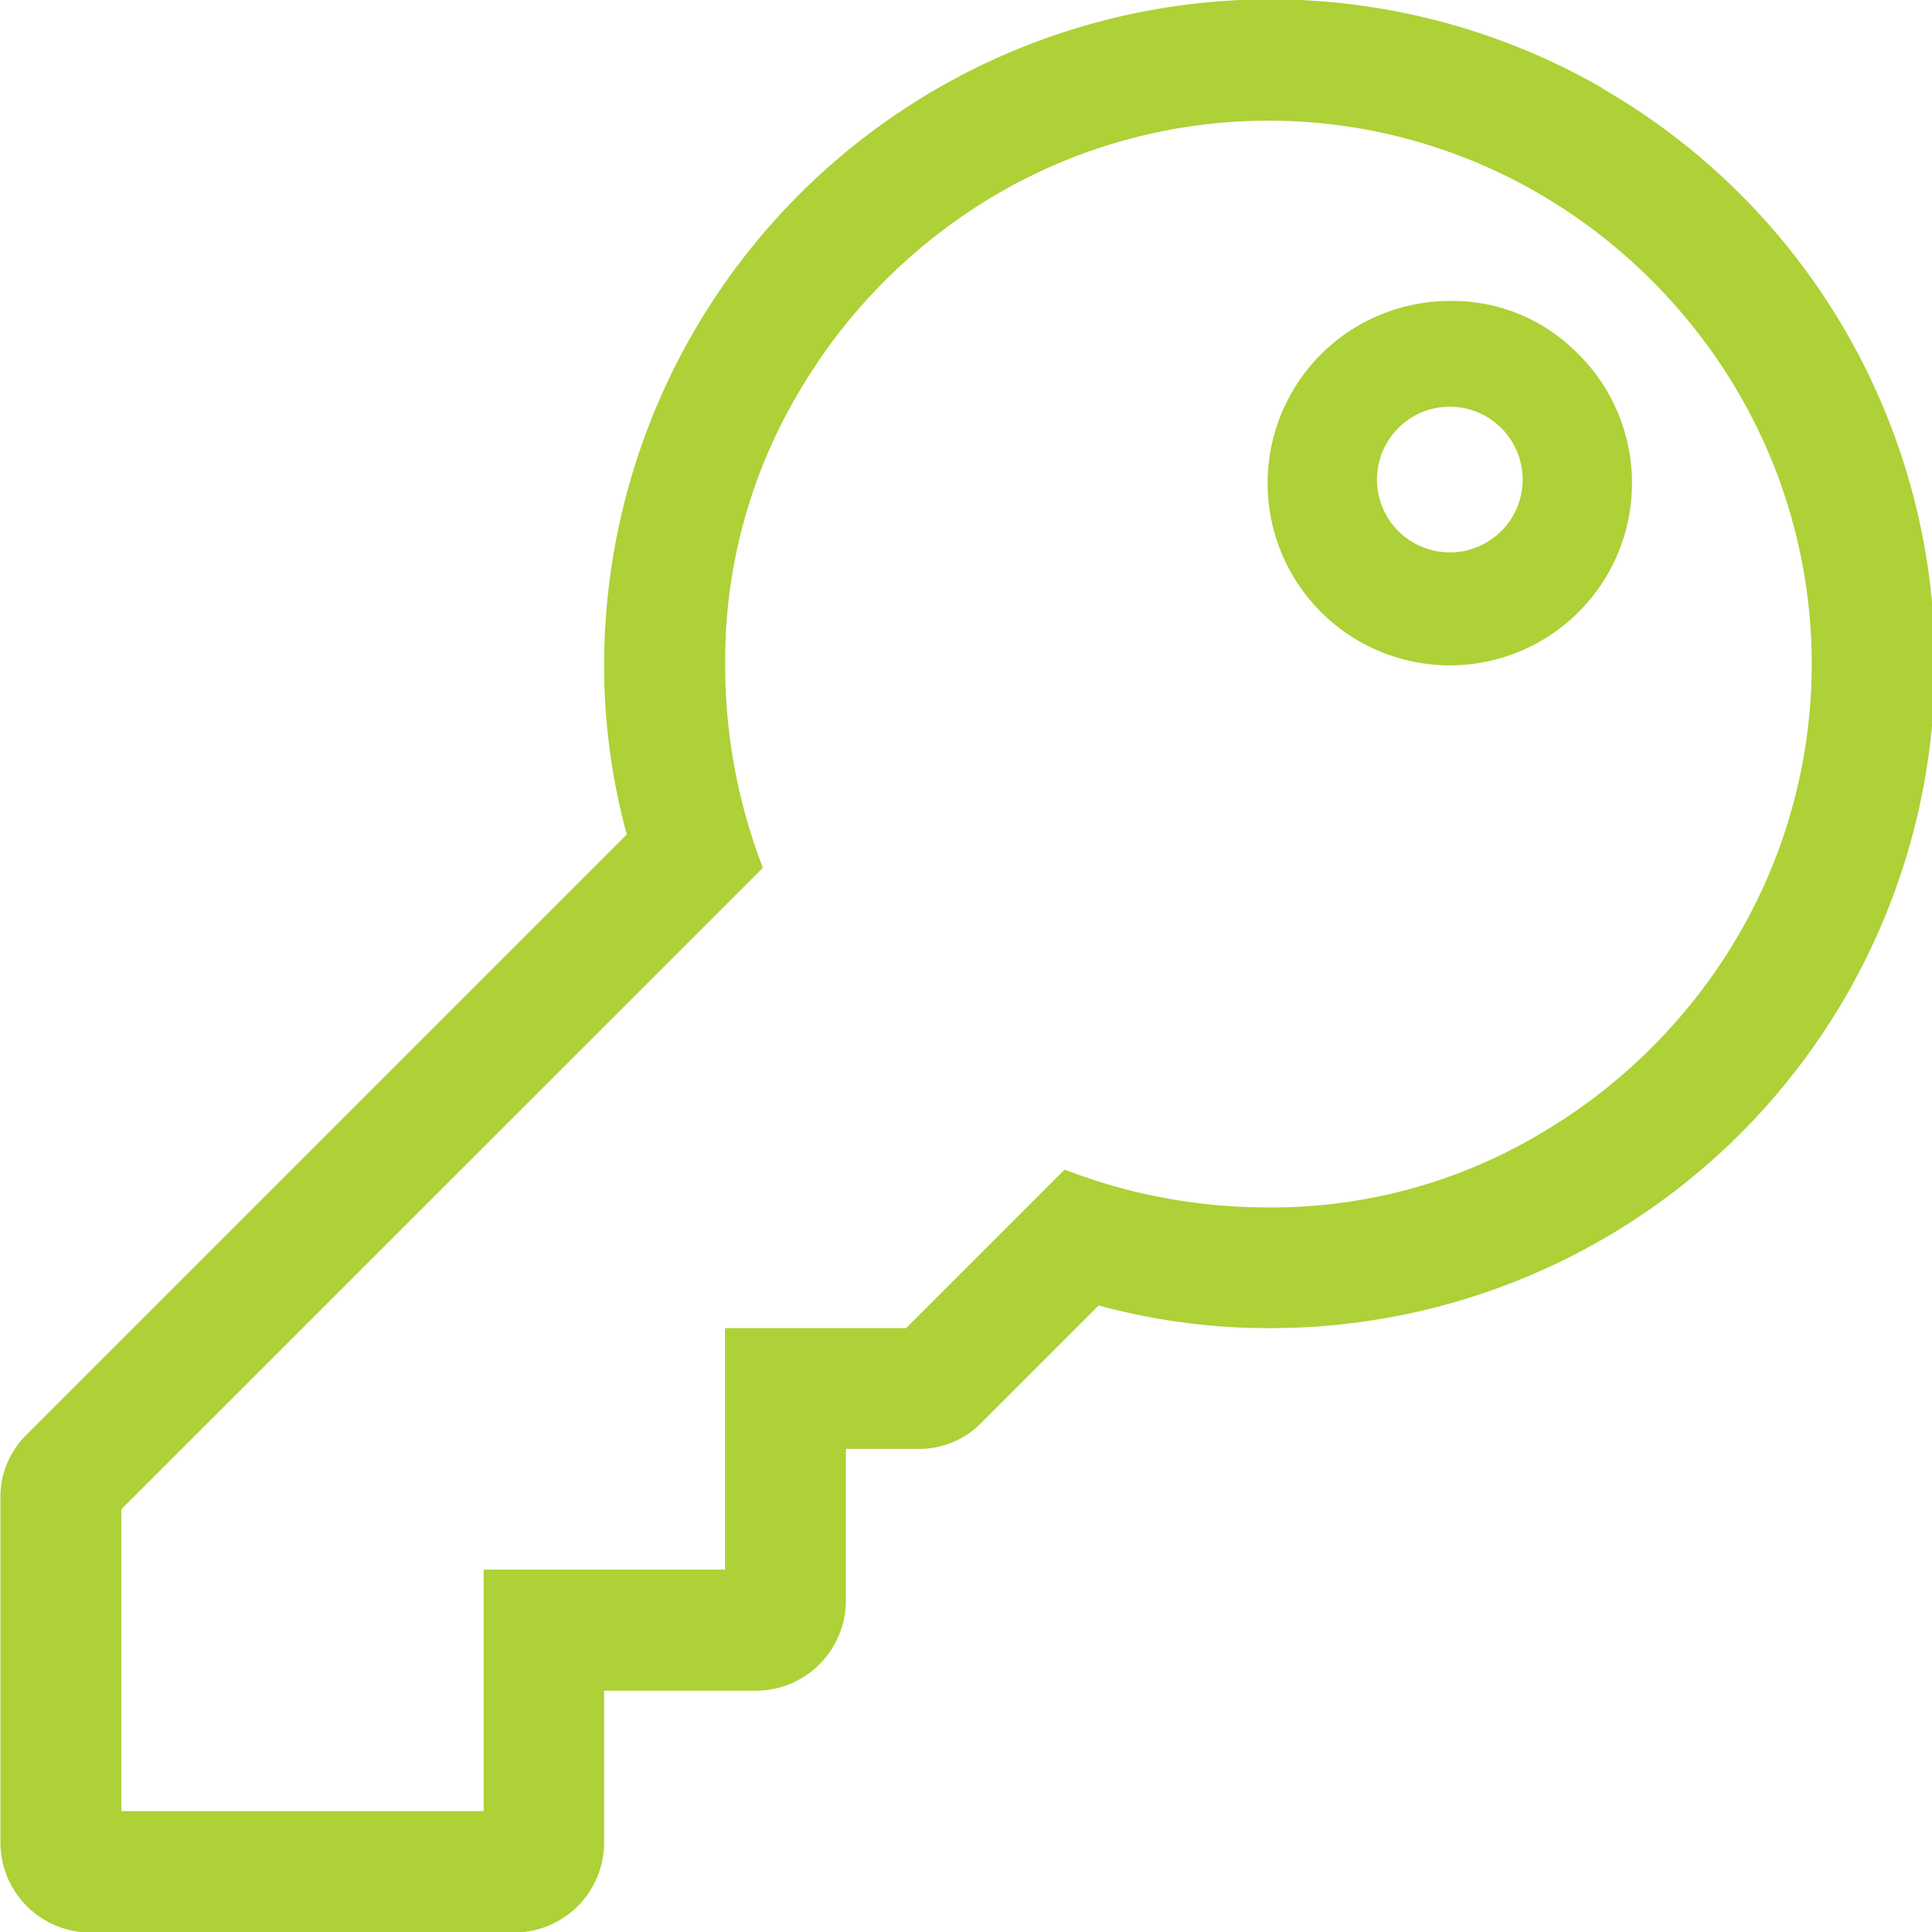 <svg xmlns="http://www.w3.org/2000/svg" xmlns:xlink="http://www.w3.org/1999/xlink" width="23" height="23" viewBox="0 0 23 23">
  <defs>
    <style>
      .cls-1 {
        fill-rule: evenodd;
        fill: url(#linear-gradient);
      }
    </style>
    <linearGradient id="linear-gradient" x1="875.969" y1="713.188" x2="875.969" y2="690.188" gradientUnits="userSpaceOnUse">
      <stop offset="0" stop-color="#add136"/>
      <stop offset="1" stop-color="#add136"/>
    </linearGradient>
  </defs>
  <path id="cpasword" class="cls-1" d="M876.336,692.5a6.6,6.6,0,0,0-2.358,2.358,6.248,6.248,0,0,0-.876,3.235,6.69,6.69,0,0,0,.449,2.426l-7.637,7.636v3.594h4.313v-2.875H873.1v-2.875h2.156l1.887-1.887a6.686,6.686,0,0,0,2.425.45,6.248,6.248,0,0,0,3.235-.876,6.6,6.6,0,0,0,2.358-2.359,6.409,6.409,0,0,0,0-6.469,6.6,6.6,0,0,0-2.358-2.358A6.409,6.409,0,0,0,876.336,692.5Zm7.21-1.258a7.907,7.907,0,0,1-3.976,14.757,7.627,7.627,0,0,1-2.021-.27l-1.393,1.393a1.039,1.039,0,0,1-.763.315h-0.854v1.8a1.074,1.074,0,0,1-1.078,1.079h-1.8v1.8a1.074,1.074,0,0,1-1.078,1.079h-5.031a1.074,1.074,0,0,1-1.078-1.079v-4.087a1.038,1.038,0,0,1,.314-0.764l7.143-7.143a7.627,7.627,0,0,1-.27-2.021A7.93,7.93,0,0,1,883.546,691.237ZM881.1,695.3a0.867,0.867,0,1,0,.629-0.27A0.86,0.86,0,0,0,881.1,695.3Zm2.156-.9a2.169,2.169,0,1,1-1.527-.629A2.083,2.083,0,0,1,883.254,694.4Z" transform="translate(-864.469 -690.188)"/>
</svg>
